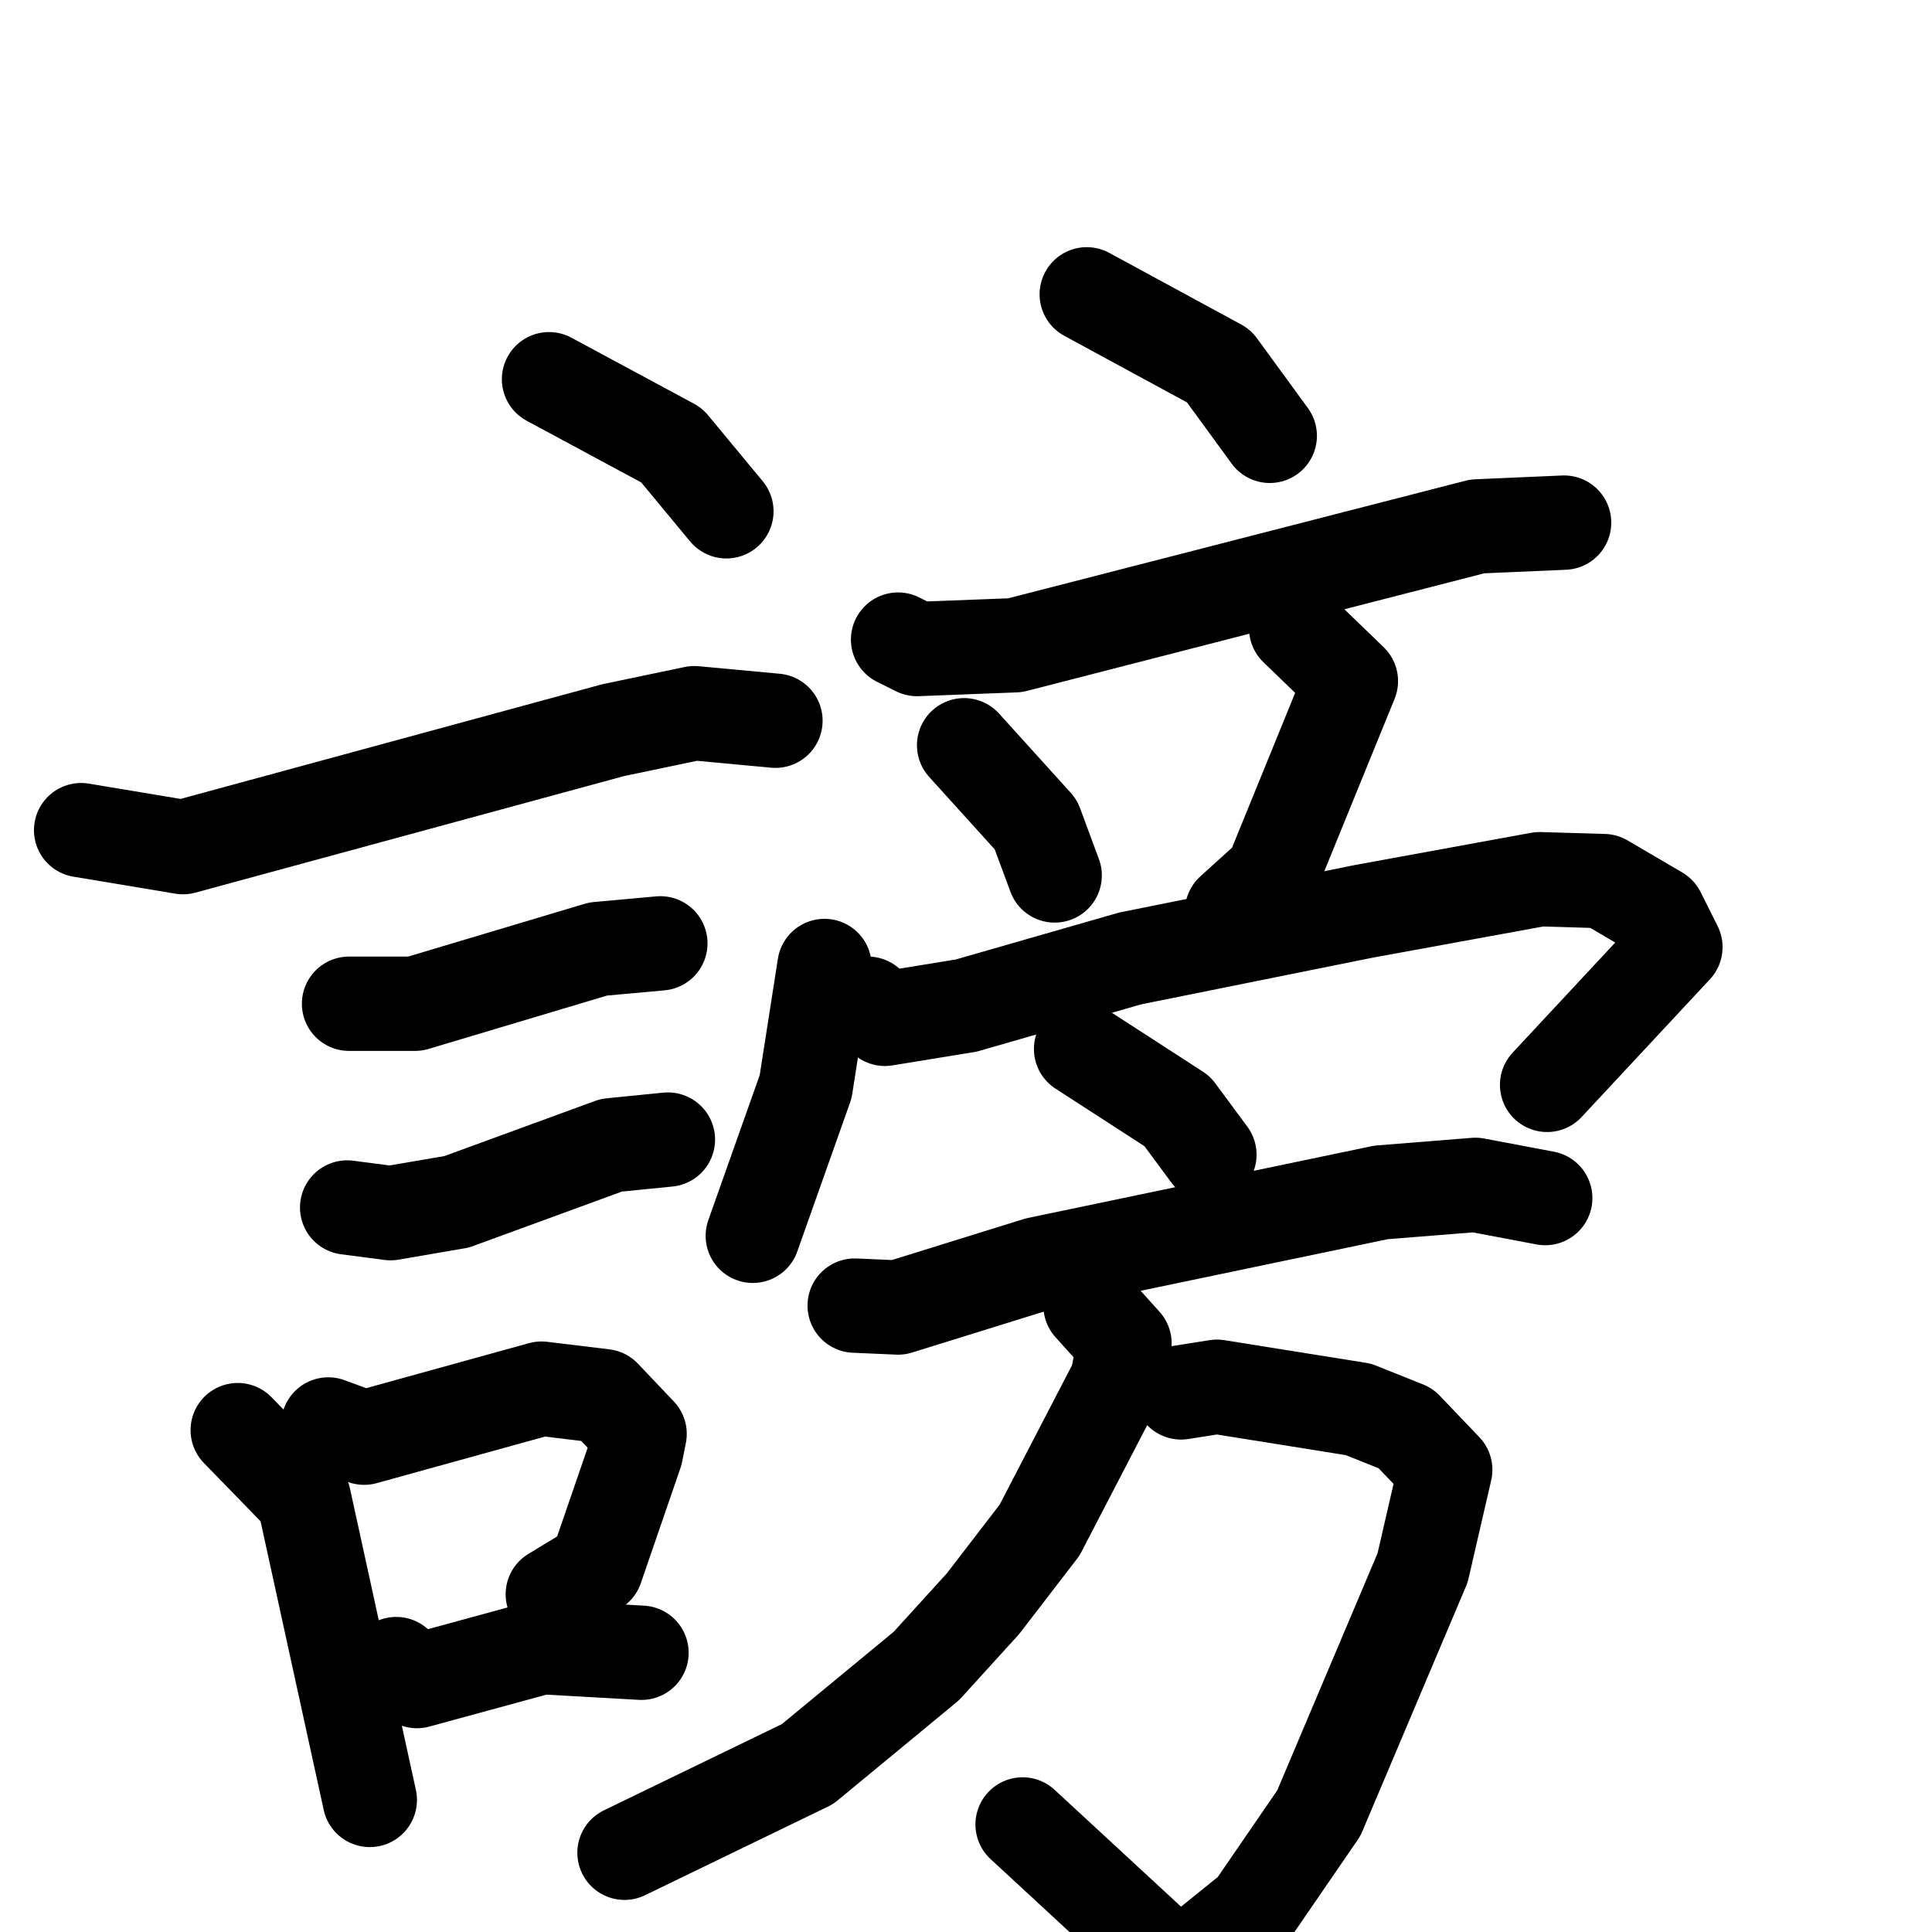 <svg xmlns="http://www.w3.org/2000/svg" viewBox="0 0 1024 1024">
  <g style="fill:none;stroke:#000000;stroke-width:50;stroke-linecap:round;stroke-linejoin:round;" transform="scale(1, 1) translate(0, 0)">
    <path d="M 291.0,201.0 L 356.0,236.0 L 385.0,271.0"/>
    <path d="M 43.0,440.0 L 97.0,449.0 L 325.0,387.0 L 368.0,378.0 L 411.0,382.0"/>
    <path d="M 185.0,532.0 L 220.0,532.0 L 317.0,503.0 L 350.0,500.0"/>
    <path d="M 184.0,640.0 L 207.0,643.0 L 242.0,637.0 L 324.0,607.0 L 354.0,604.0"/>
    <path d="M 126.0,758.0 L 161.0,794.0 L 196.0,954.0"/>
    <path d="M 174.0,755.0 L 193.0,762.0 L 287.0,736.0 L 320.0,740.0 L 339.0,760.0 L 337.0,770.0 L 316.0,831.0 L 293.0,845.0"/>
    <path d="M 210.0,882.0 L 221.0,891.0 L 287.0,873.0 L 340.0,876.0"/>
    <path d="M 576.0,156.0 L 646.0,194.0 L 673.0,231.0"/>
    <path d="M 476.0,339.0 L 486.0,344.0 L 538.0,342.0 L 783.0,279.0 L 829.0,277.0"/>
    <path d="M 511.0,395.0 L 549.0,437.0 L 559.0,464.0"/>
    <path d="M 687.0,333.0 L 716.0,361.0 L 674.0,464.0 L 653.0,483.0"/>
    <path d="M 437.0,512.0 L 427.0,576.0 L 399.0,655.0"/>
    <path d="M 460.0,532.0 L 469.0,540.0 L 512.0,533.0 L 599.0,508.0 L 723.0,483.0 L 816.0,466.0 L 850.0,467.0 L 879.0,484.0 L 888.0,502.0 L 820.0,575.0"/>
    <path d="M 573.0,556.0 L 624.0,589.0 L 641.0,612.0"/>
    <path d="M 453.0,692.0 L 476.0,693.0 L 550.0,670.0 L 732.0,632.0 L 782.0,628.0 L 819.0,635.0"/>
    <path d="M 626.0,738.0 L 645.0,735.0 L 720.0,747.0 L 745.0,757.0 L 766.0,779.0 L 754.0,831.0 L 699.0,961.0 L 664.0,1012.0 L 638.0,1033.0 L 621.0,1040.0 L 542.0,967.0"/>
    <path d="M 578.0,692.0 L 596.0,712.0 L 592.0,732.0 L 551.0,811.0 L 521.0,850.0 L 491.0,883.0 L 428.0,935.0 L 331.0,982.0"/>
  </g>
</svg>
